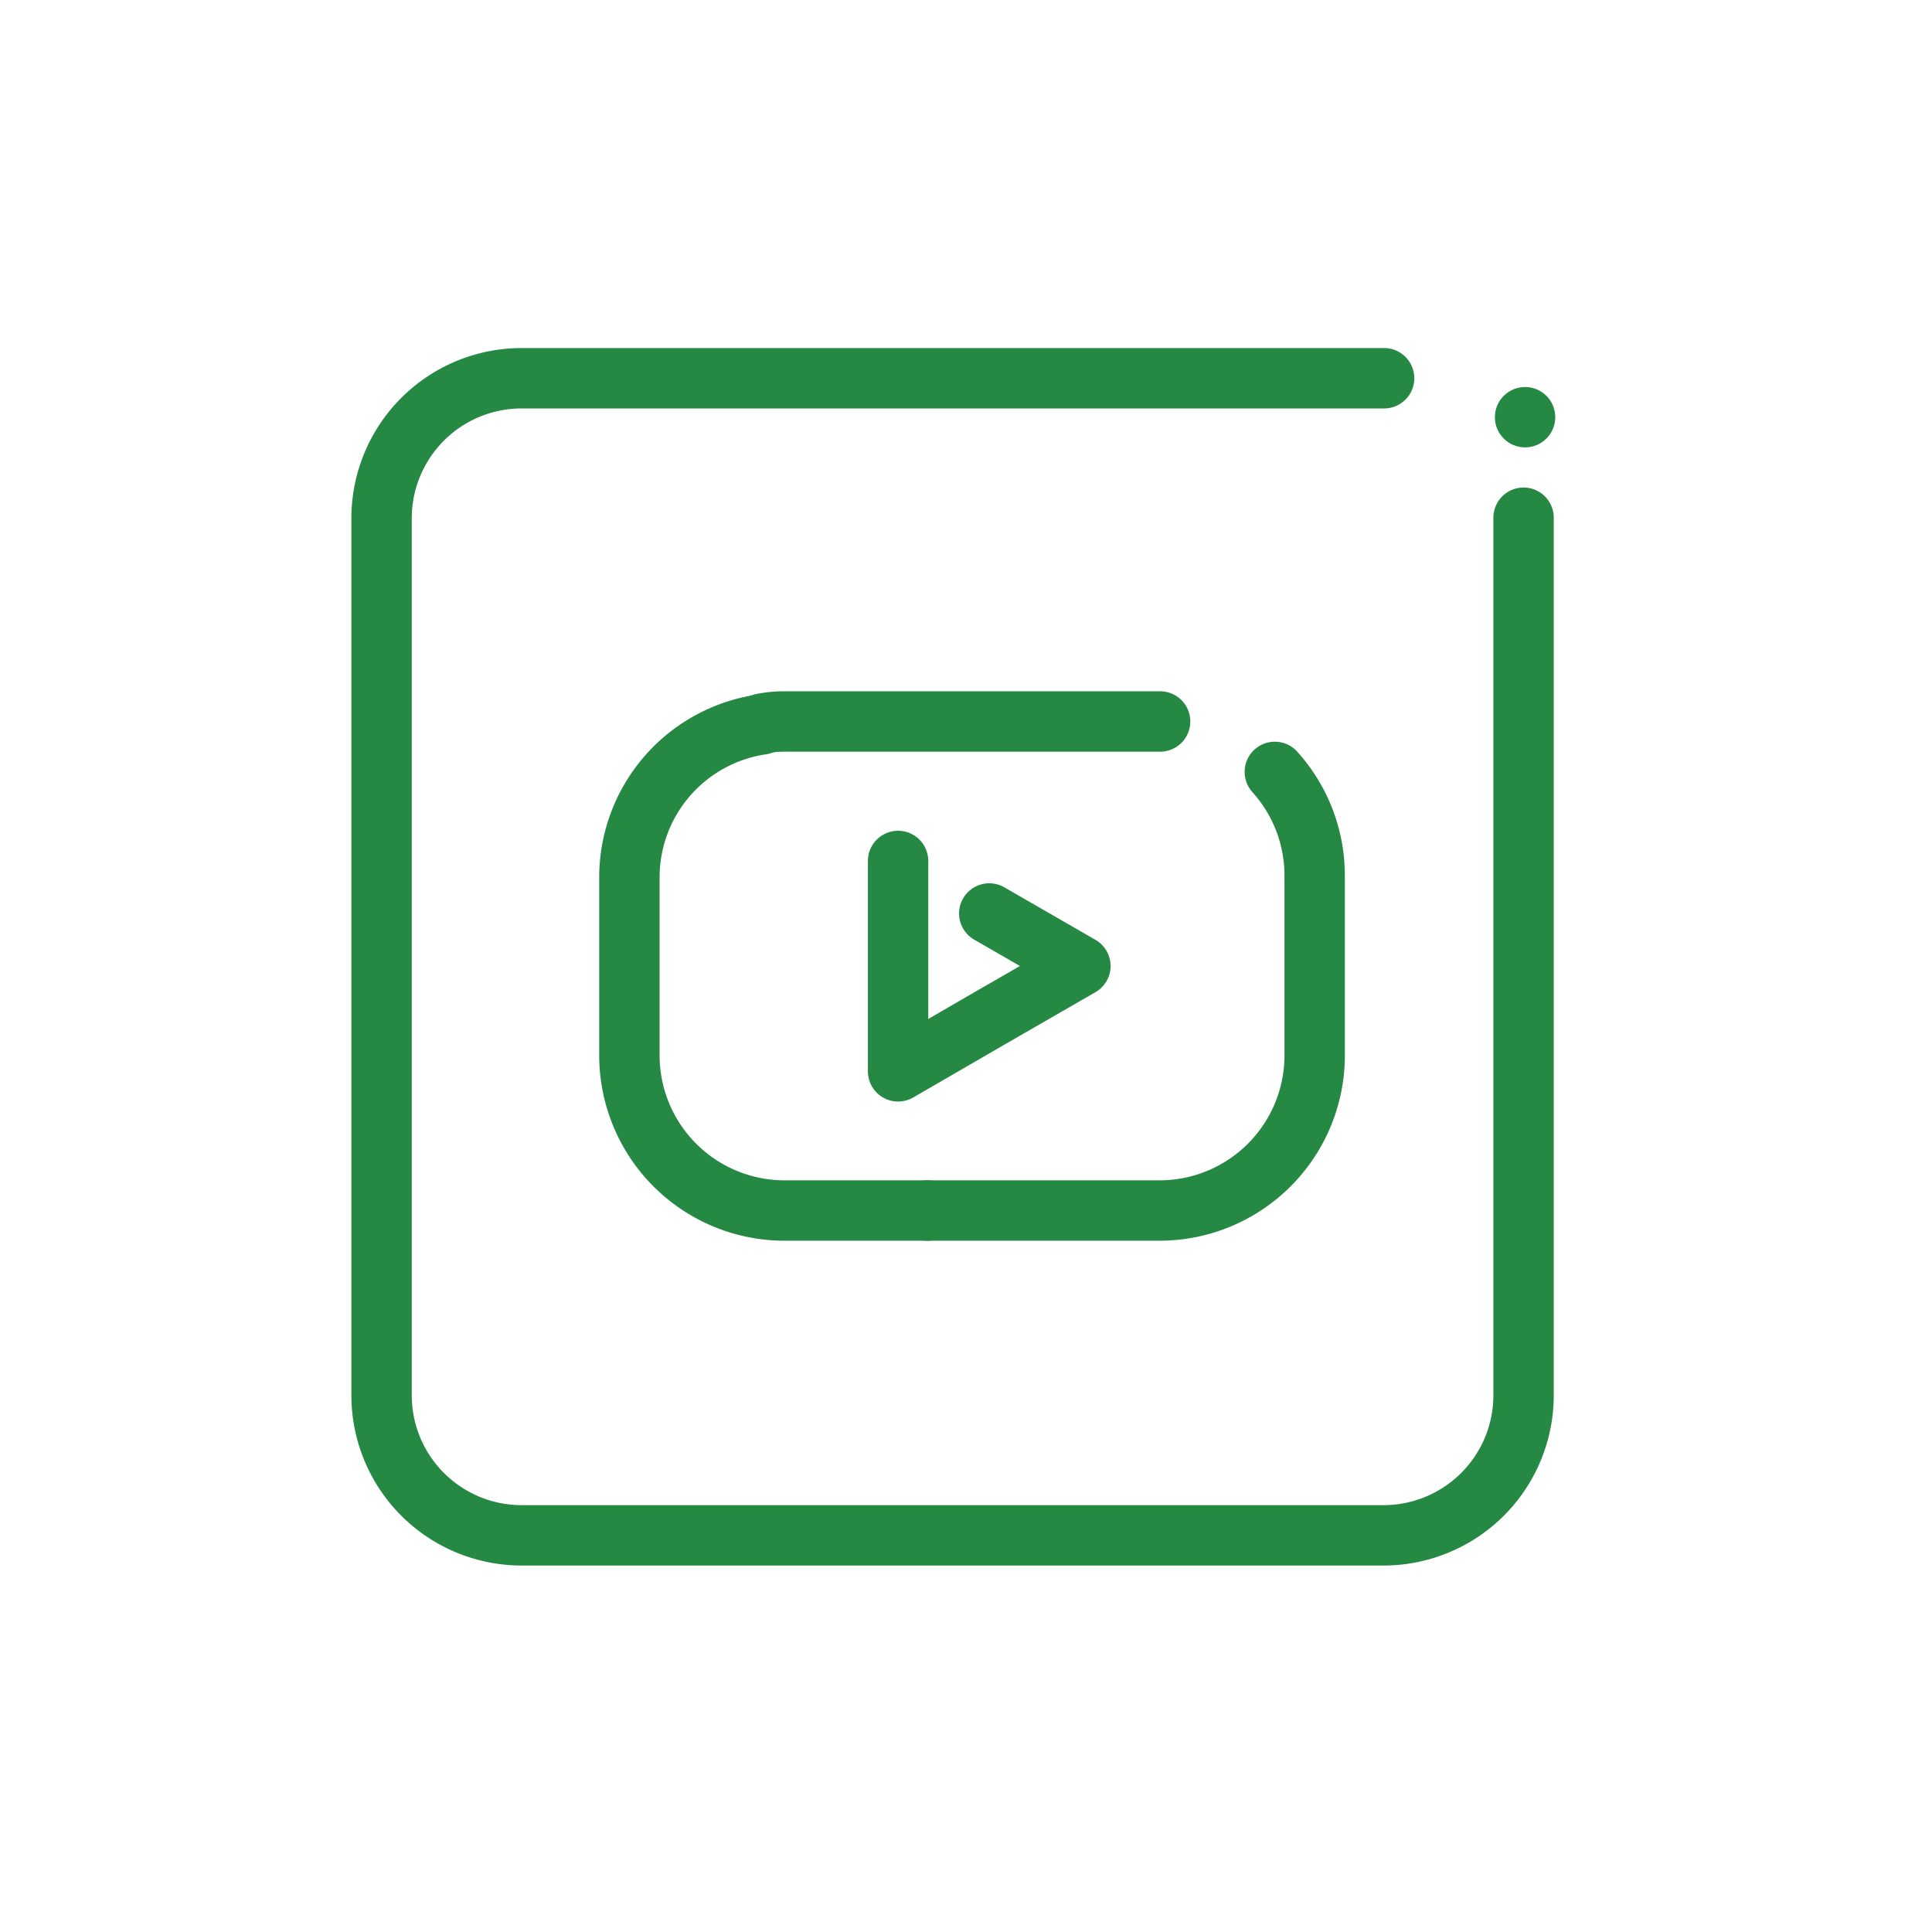 <?xml version="1.0"?><svg xmlns="http://www.w3.org/2000/svg" viewBox="0 0 64 64"><defs><style>.cls-1{fill:none;stroke:#258843;stroke-linecap:round;stroke-linejoin:round;stroke-width:2px;}</style></defs><title/><g data-name="Layer 6" id="Layer_6"><path class="cls-1" d="M50.47,17.15V46.23a4.64,4.64,0,0,1-4.62,4.63H17.26a4.64,4.64,0,0,1-4.62-4.62V17.15a4.64,4.64,0,0,1,4.62-4.62H45.85"/><circle fill="#258843" cx="50.52" cy="13.82" r="1"/><path class="cls-1" d="M25.22,24A5.12,5.12,0,0,0,20.85,29V35A5.14,5.14,0,0,0,26,40.1h4.74"/><path class="cls-1" d="M38.43,23.9H26a3.67,3.67,0,0,0-.75.07"/><path class="cls-1" d="M30.71,40.1h7.72A5.14,5.14,0,0,0,43.55,35V29a5.12,5.12,0,0,0-1.32-3.43"/><polyline class="cls-1" points="32.77 30.26 35.79 32 32.77 33.74 29.75 35.49 29.75 32 29.75 28.52"/></g></svg>